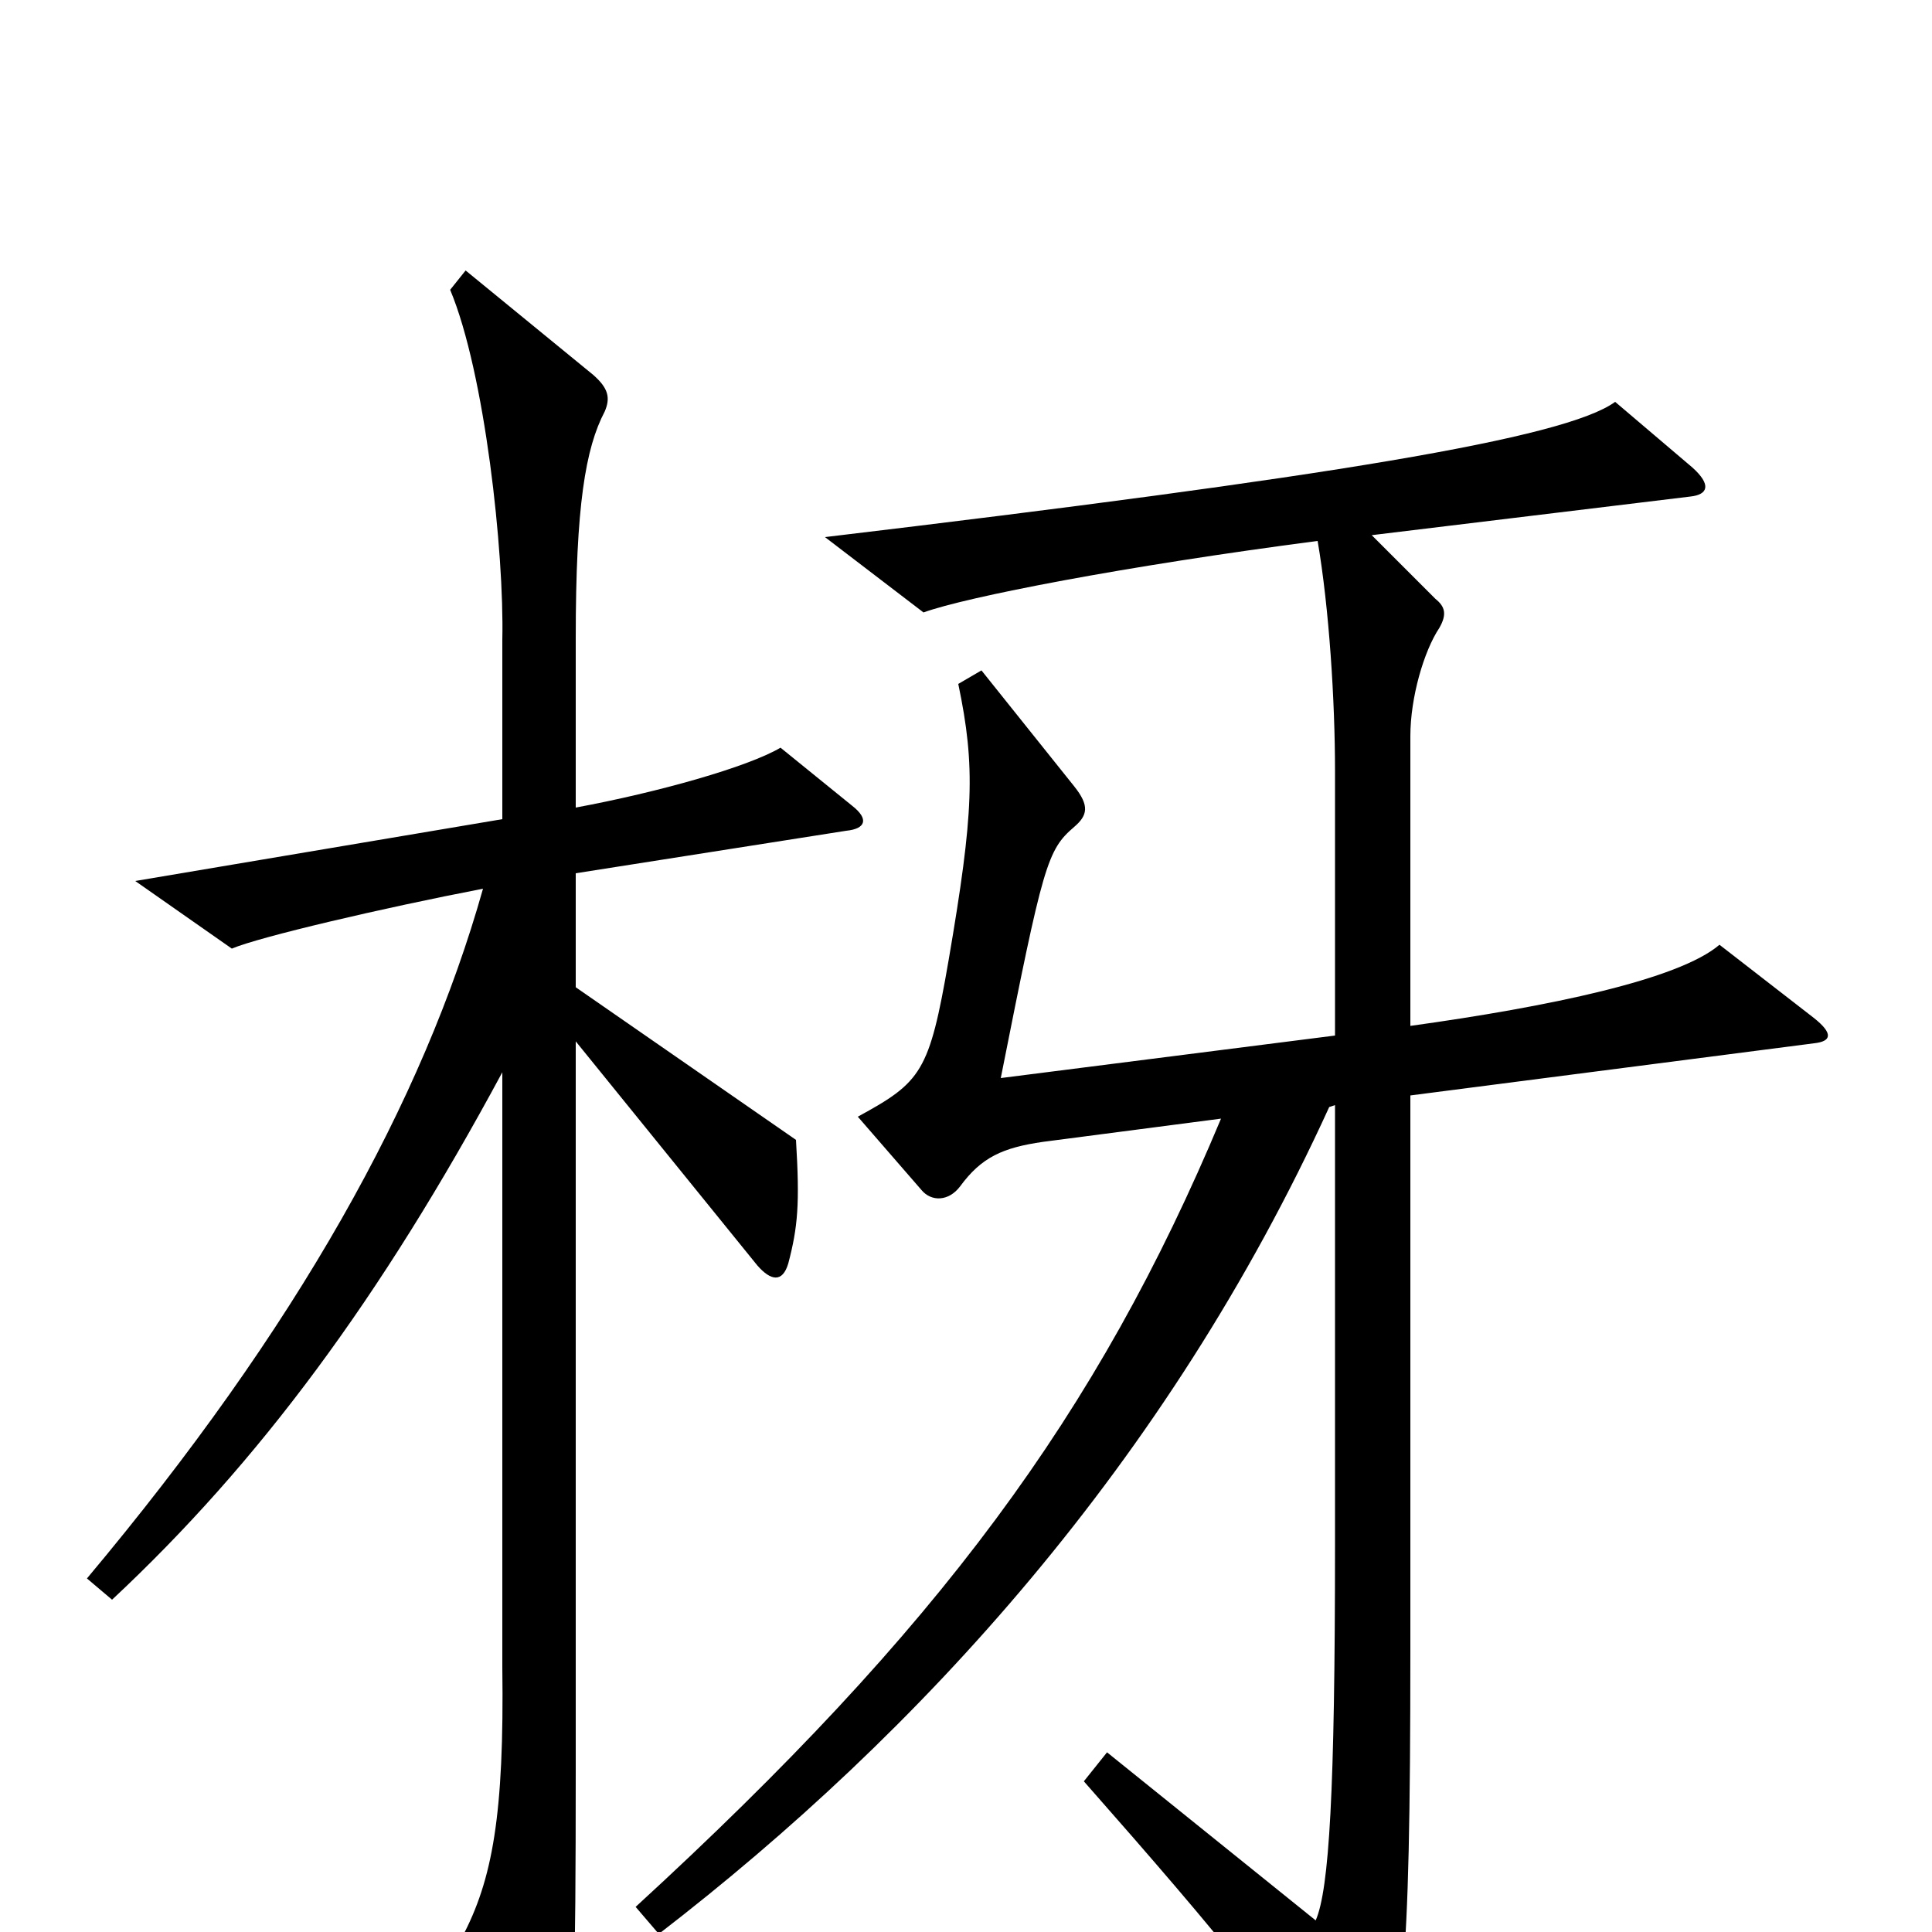 <svg xmlns="http://www.w3.org/2000/svg" viewBox="0 -1000 1000 1000">
	<path fill="#000000" d="M441 -583L404 -613C387 -603 341 -590 298 -582V-670C298 -738 303 -768 313 -787C316 -794 315 -799 307 -806L241 -860L233 -850C251 -807 261 -714 260 -669V-576L70 -544L120 -509C134 -515 198 -530 250 -540C219 -430 154 -313 45 -183L58 -172C134 -243 197 -328 260 -445V-137C261 -61 255 -27 239 3L276 75C283 88 290 87 293 74C297 57 298 25 298 -84V-461L392 -345C399 -337 405 -336 408 -346C413 -365 414 -377 412 -410L298 -489V-548L438 -570C448 -571 450 -576 441 -583ZM939 -460C948 -461 949 -465 939 -473L890 -511C869 -493 802 -479 730 -469V-619C730 -639 737 -663 745 -675C749 -682 748 -686 743 -690L710 -723L875 -743C884 -744 886 -749 876 -758L836 -792C810 -773 687 -753 427 -722L478 -683C500 -691 582 -707 682 -720C688 -685 691 -637 691 -601V-464L518 -442C540 -553 542 -560 556 -572C563 -578 564 -583 556 -593L508 -653L496 -646C505 -603 504 -579 491 -503C481 -445 477 -440 444 -422L477 -384C482 -378 491 -378 497 -386C508 -401 519 -406 540 -409L632 -421C568 -268 486 -157 329 -13L341 1C476 -103 604 -243 688 -427L691 -428V-200C691 -73 688 -22 681 -6L573 -93L561 -78C635 6 665 43 691 87C698 98 704 100 710 87C726 52 730 26 730 -146V-433Z"/>
</svg>